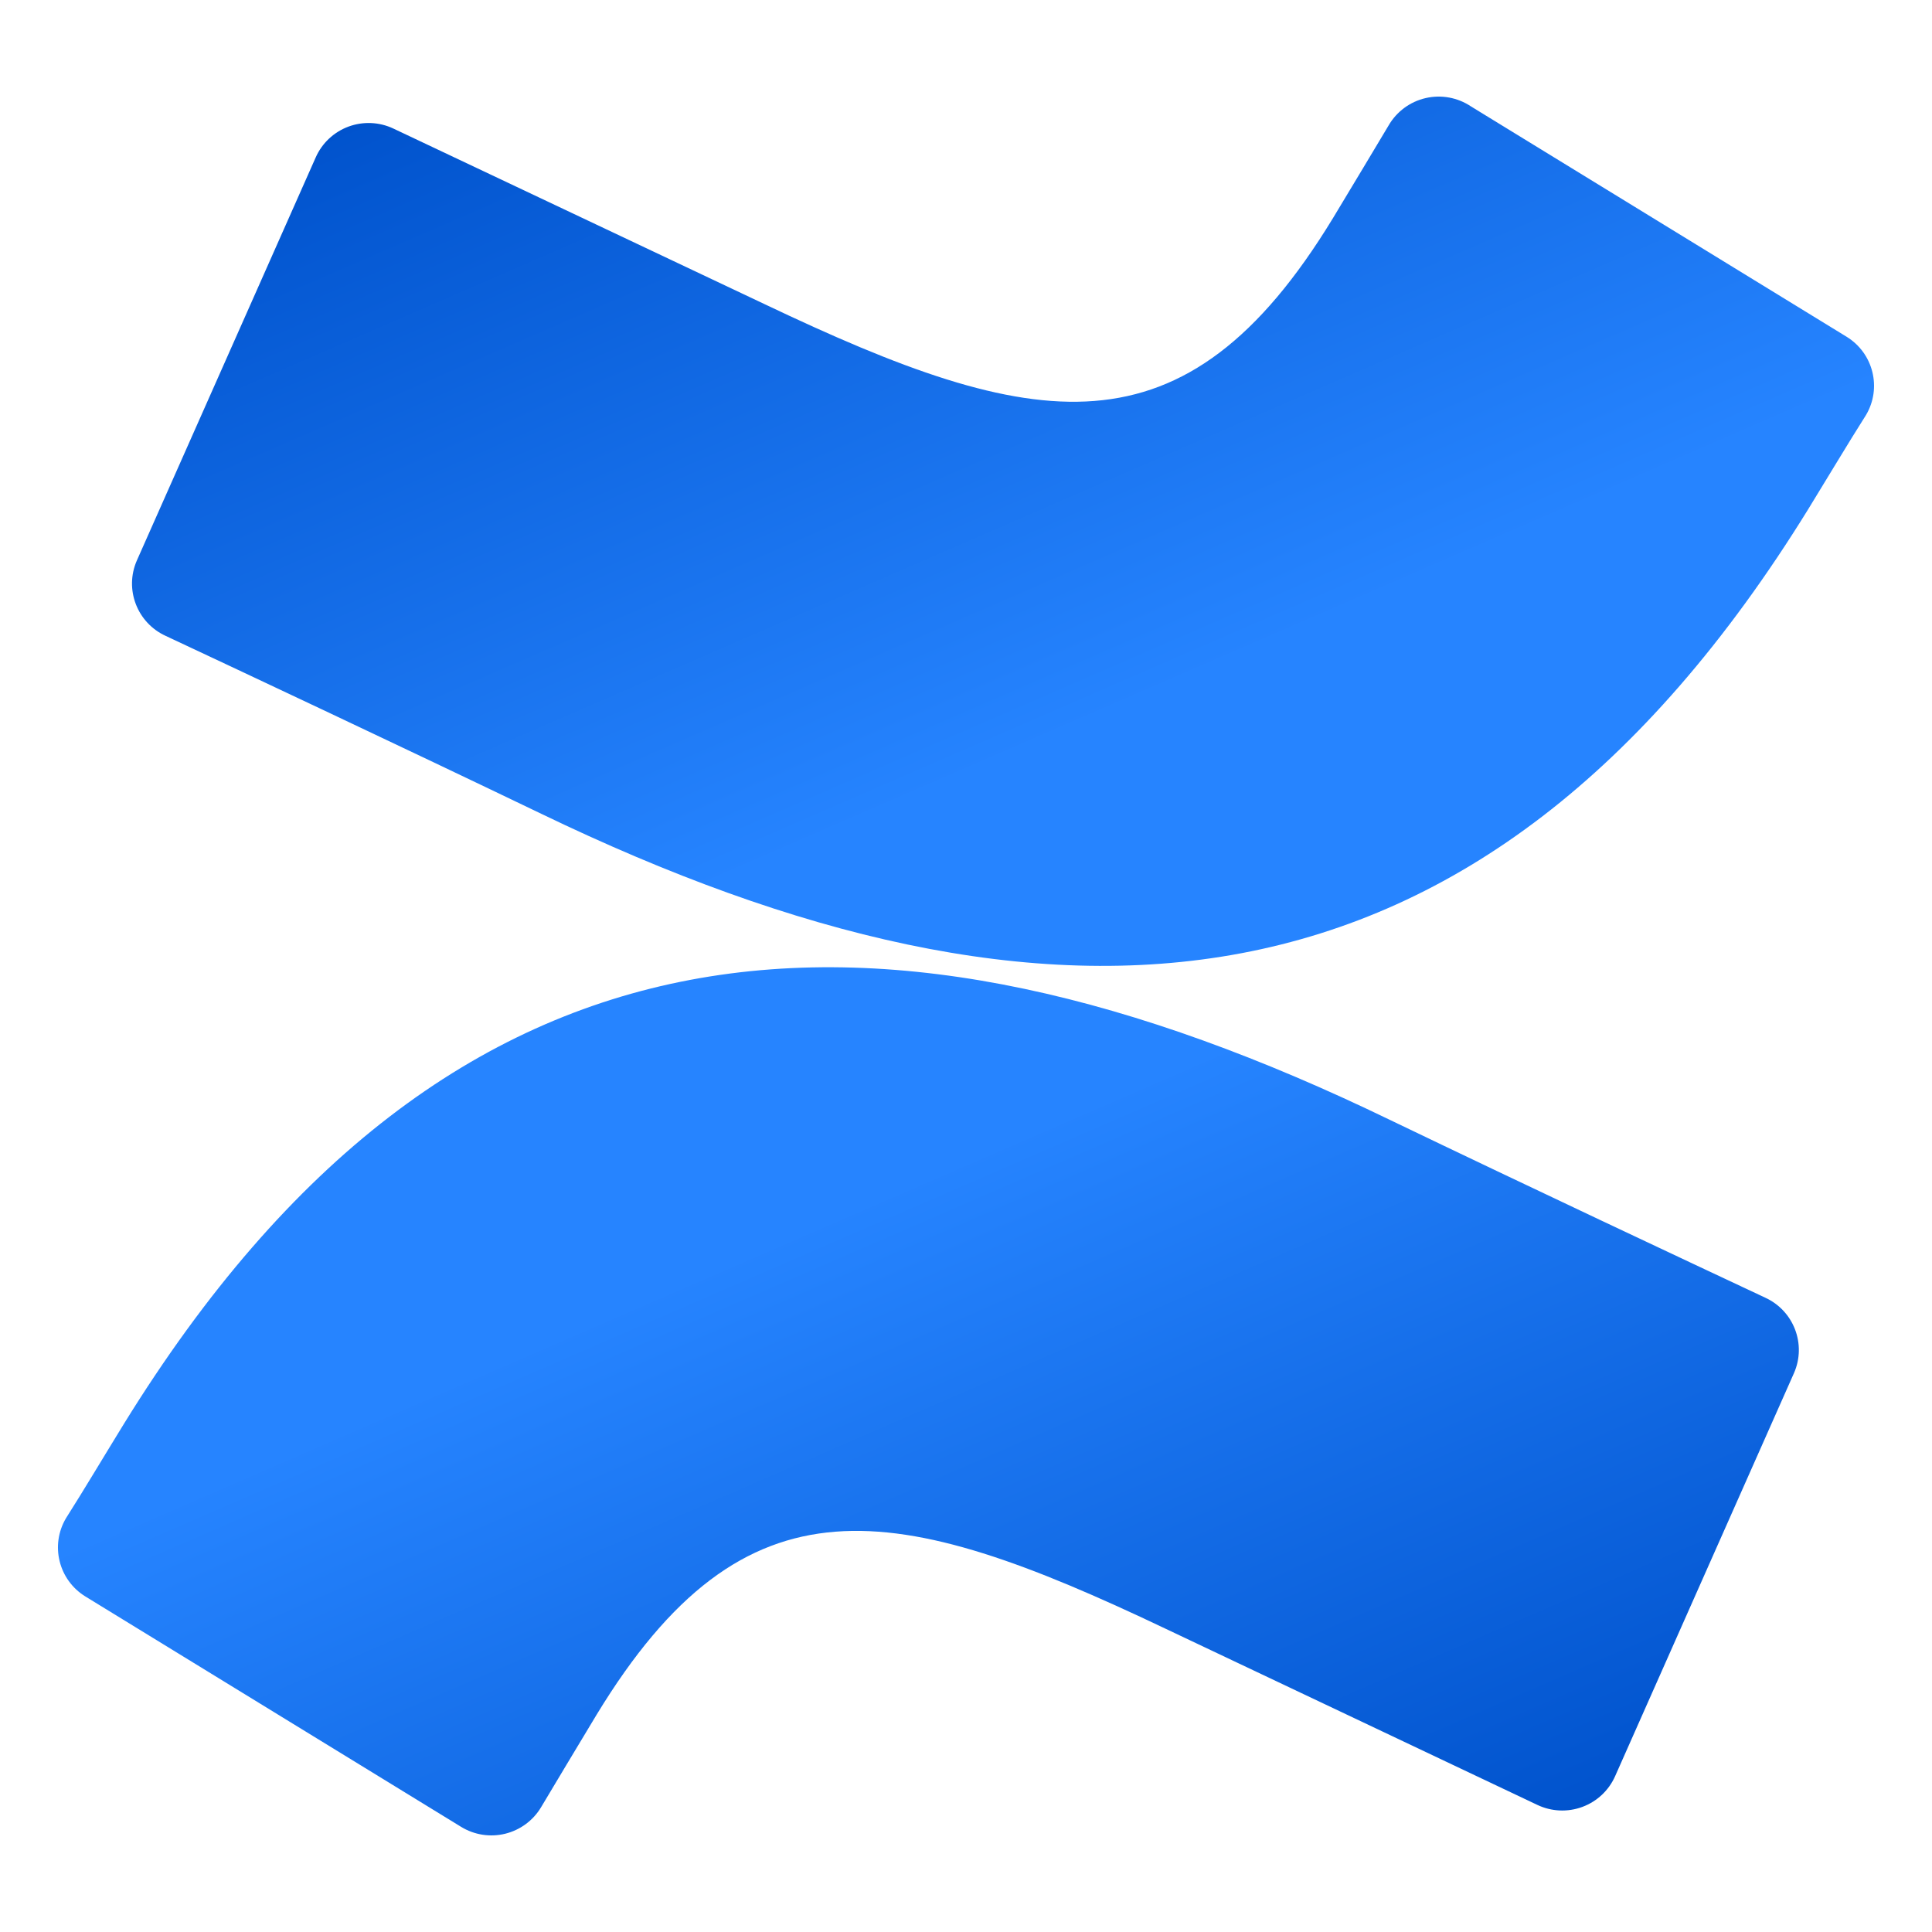<svg width="100" height="100" viewBox="0 0 100 100" fill="none" xmlns="http://www.w3.org/2000/svg">
<path d="M6.409 73.706C5.436 75.286 4.345 77.119 3.417 78.58C2.587 79.977 3.033 81.78 4.419 82.633L23.863 94.555C24.545 94.975 25.369 95.105 26.147 94.914C26.926 94.723 27.596 94.229 28.006 93.542C28.784 92.246 29.785 90.561 30.877 88.758C38.58 76.091 46.327 77.641 60.297 84.287L79.576 93.423C80.306 93.769 81.145 93.806 81.903 93.525C82.661 93.245 83.273 92.67 83.599 91.933L92.857 71.069C93.511 69.578 92.845 67.841 91.361 67.164C87.293 65.257 79.201 61.456 71.918 57.954C45.714 45.272 23.444 46.091 6.409 73.706Z" fill="url(#paint0_linear)"/>
<path d="M93.592 26.358C94.564 24.778 95.656 22.945 96.583 21.484C97.413 20.087 96.967 18.284 95.581 17.431L76.137 5.508C75.449 5.047 74.6 4.89 73.791 5.077C72.983 5.263 72.289 5.776 71.875 6.492C71.097 7.789 70.095 9.473 69.003 11.276C61.301 23.943 53.553 22.393 39.584 15.747L20.365 6.656C19.635 6.31 18.795 6.273 18.037 6.553C17.279 6.834 16.668 7.409 16.342 8.146L7.084 29.01C6.43 30.5 7.095 32.238 8.579 32.915C12.647 34.822 20.739 38.623 28.023 42.125C54.286 54.792 76.556 53.943 93.592 26.358Z" fill="url(#paint1_linear)"/>
<defs>
<linearGradient id="paint0_linear" x1="92.333" y1="100.71" x2="70.691" y2="50.881" gradientUnits="userSpaceOnUse">
<stop offset="0.18" stop-color="#0052CC"/>
<stop offset="1" stop-color="#2684FF"/>
</linearGradient>
<linearGradient id="paint1_linear" x1="7.667" y1="-0.661" x2="29.344" y2="49.192" gradientUnits="userSpaceOnUse">
<stop offset="0.18" stop-color="#0052CC"/>
<stop offset="1" stop-color="#2684FF"/>
</linearGradient>
</defs>
</svg>
